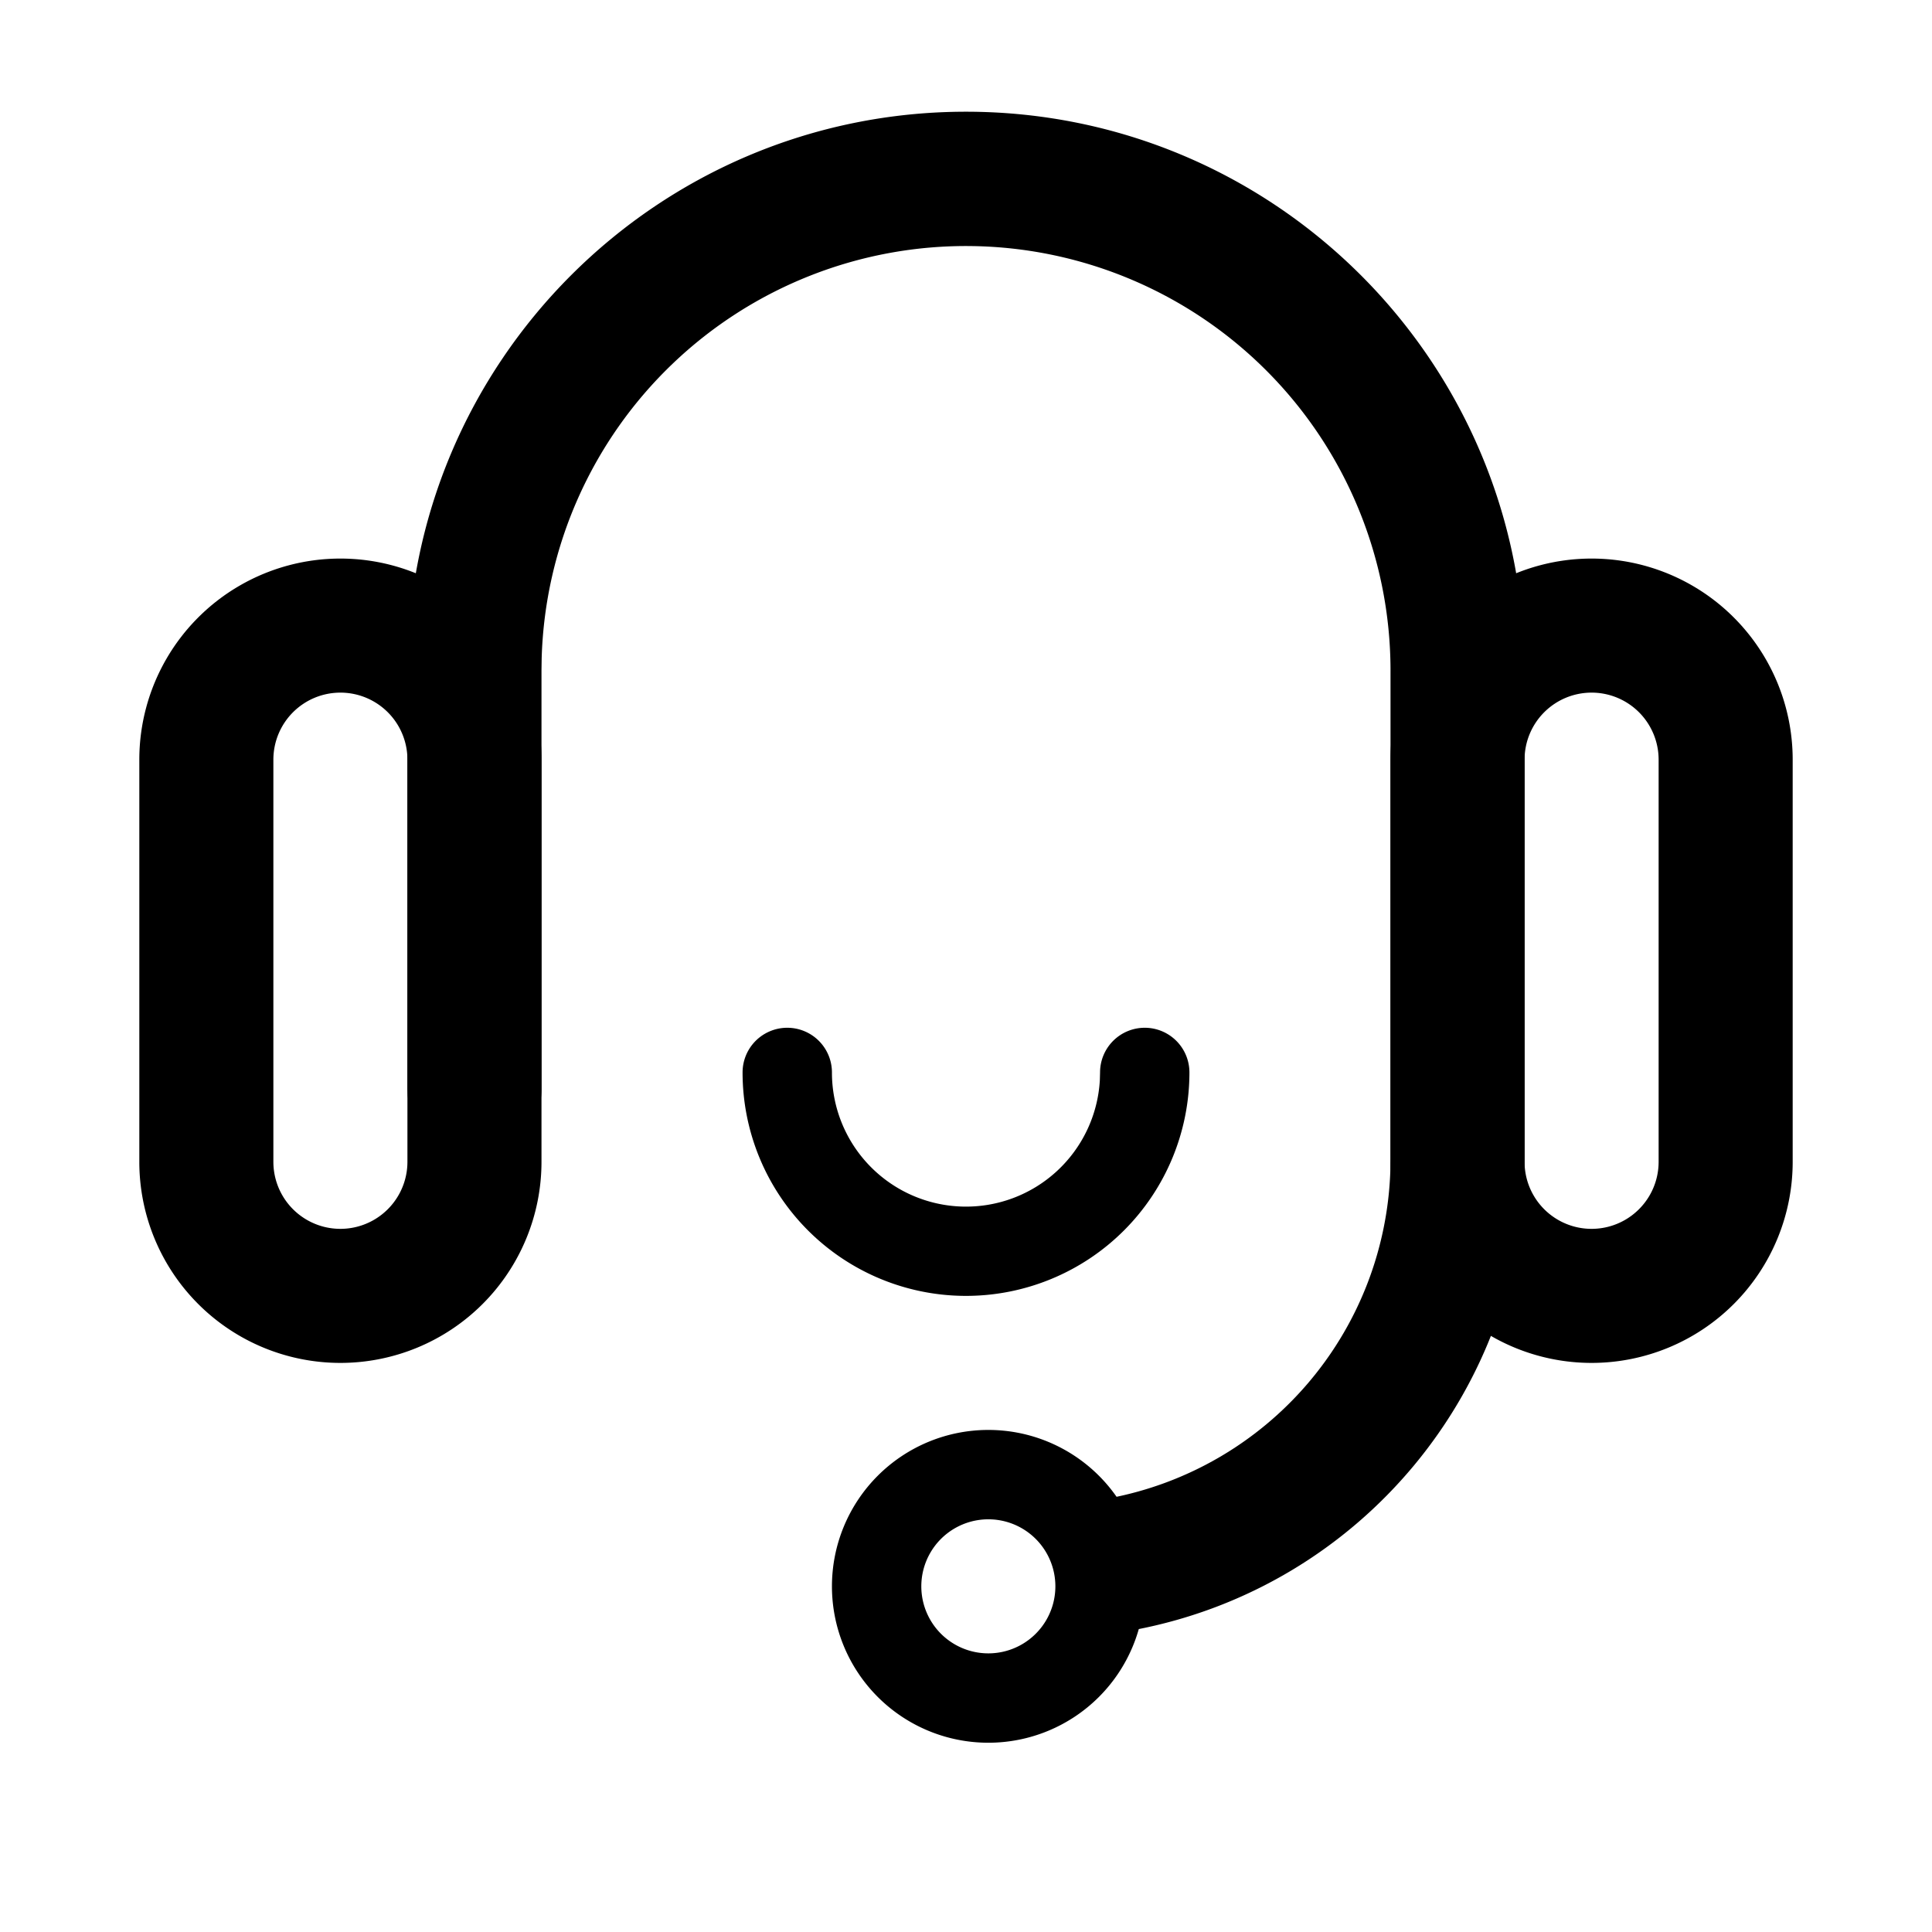 <?xml version="1.0" standalone="no"?><!DOCTYPE svg PUBLIC "-//W3C//DTD SVG 1.1//EN" "http://www.w3.org/Graphics/SVG/1.1/DTD/svg11.dtd"><svg class="icon" width="128px" height="128.00px" viewBox="0 0 1024 1024" version="1.1" xmlns="http://www.w3.org/2000/svg"><path fill="#000000" d="M180.421 296.053A106.579 106.579 0 0 0 73.842 402.633v213.158a106.579 106.579 0 1 0 213.158 0V402.633a106.579 106.579 0 0 0-106.579-106.58z m0 71.053a35.526 35.526 0 0 1 35.525 35.525v213.158a35.526 35.526 0 0 1-71.052 0V402.633a35.526 35.526 0 0 1 35.525-35.526z m663.158-71.053A106.579 106.579 0 0 0 737 402.633v213.158a106.579 106.579 0 1 0 213.158 0V402.633a106.579 106.579 0 0 0-106.579-106.58z m0 71.053a35.526 35.526 0 0 1 35.526 35.525v213.158a35.526 35.526 0 0 1-71.053 0V402.633a35.526 35.526 0 0 1 35.526-35.526z"  /><path fill="#000000" d="M512 59.212c161.053 0 292.097 128.605 295.958 288.734l0.095 7.319V614.487c0 121.95-86.731 226.658-206.525 249.347a35.526 35.526 0 1 1-13.264-69.797 182.747 182.747 0 0 0 148.642-173.581l0.095-5.969V355.262a225 225 0 0 0-449.905-6.394l-0.095 6.395V577.327a35.526 35.526 0 0 1-70.886 3.435l-0.167-3.435V355.264C215.947 191.748 348.485 59.212 512 59.212z"  /><path fill="#000000" d="M606.737 544.737a23.684 23.684 0 0 1 23.684 23.685 118.421 118.421 0 0 1-236.842-1e-8 23.684 23.684 0 0 1 47.369 0 71.053 71.053 0 0 0 141.987 4.169l0.118-4.169a23.684 23.684 0 0 1 23.684-23.684z m-82.895 213.158a82.895 82.895 0 1 1 0 165.79 82.895 82.895 0 0 1 0-165.79z m0 47.369a35.526 35.526 0 1 0 0 71.053 35.526 35.526 0 0 0 0-71.053z"  /></svg>